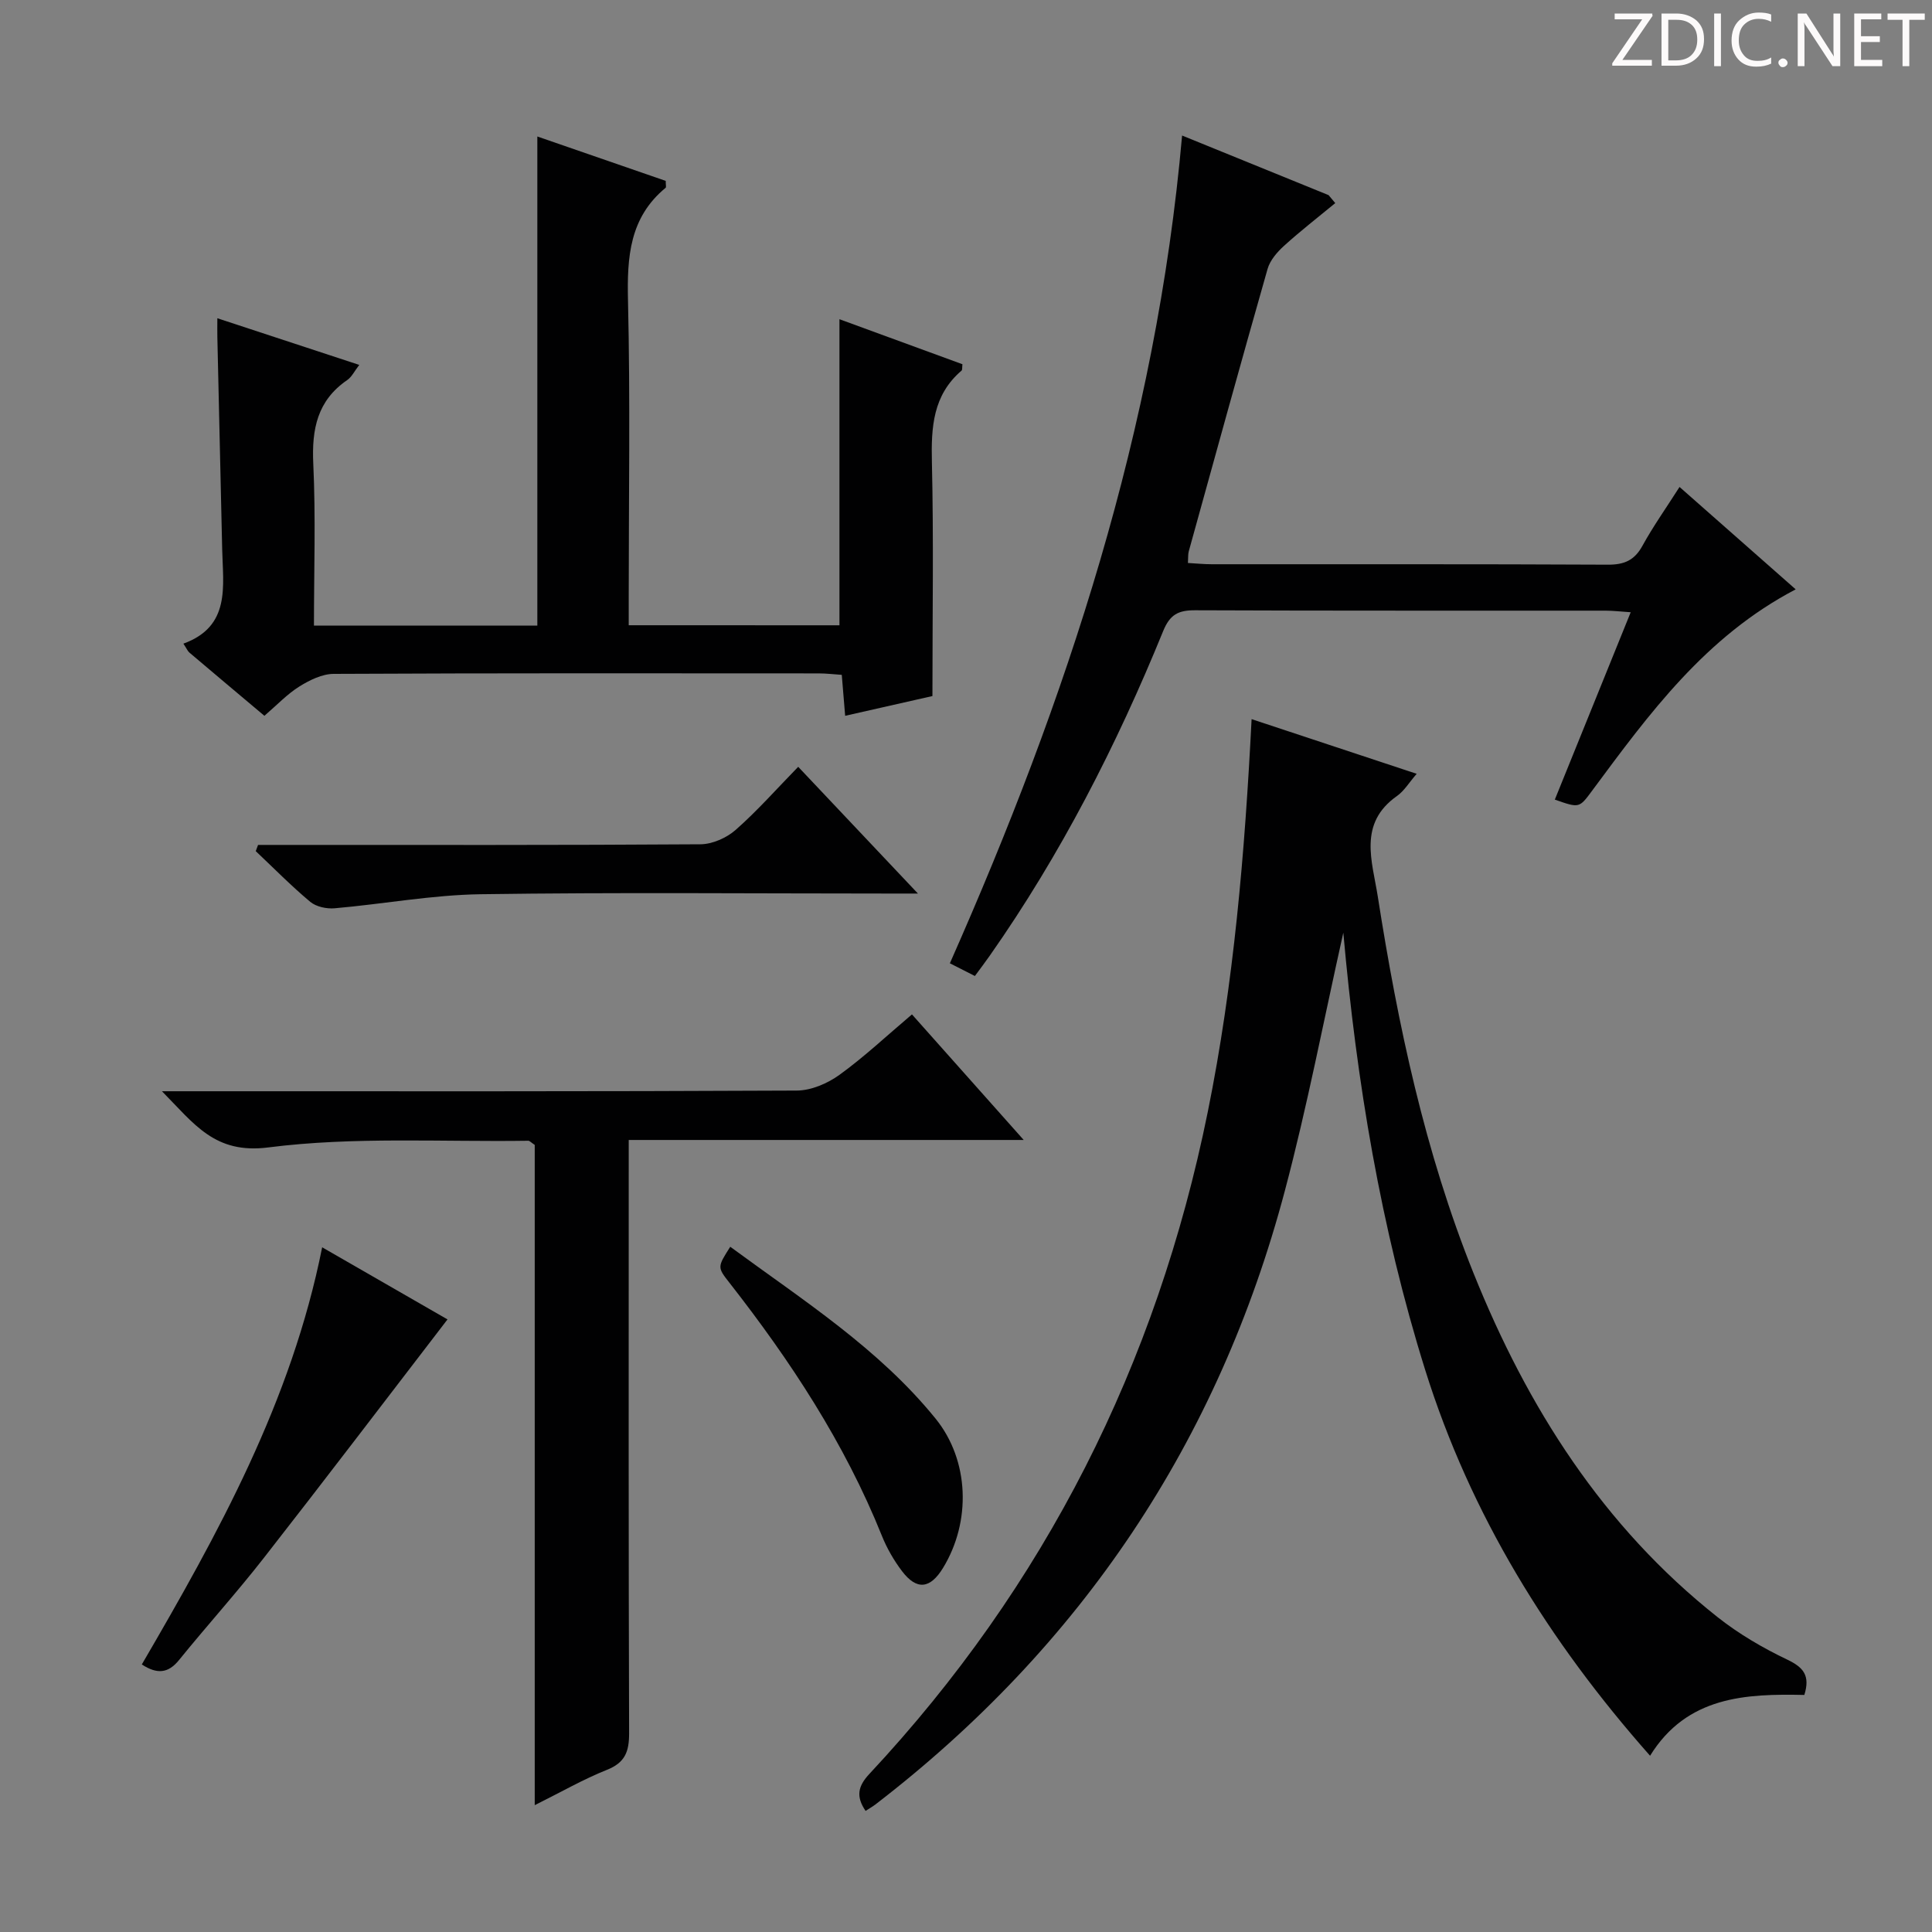 <svg enable-background="new 0 0 400 400" viewBox="0 0 400 400" xmlns="http://www.w3.org/2000/svg"><rect x="0" y="0" width="400" height="400" fill="#808080" stroke="none"/><g fill="#fcfafa"><path d="m342.2 3.2-6.3 9.2h6.1v1.2h-8.2v-.5l6.2-9.1h-5.7v-1.2h7.8v.4z"/><path d="m344 13.7v-10.9h3.1c1.6 0 3 .5 4.1 1.4 1.1 1 1.6 2.2 1.6 3.9s-.5 3-1.6 4-2.5 1.5-4.2 1.5h-3zm1.4-9.6v8.4h1.6c1.4 0 2.5-.4 3.2-1.1.8-.8 1.2-1.8 1.2-3.2s-.4-2.4-1.2-3.1-1.8-1-3.1-1z"/><path d="m356.3 2.8v10.9h-1.4v-10.9z"/><path d="m366.6 13.2c-.8.4-1.8.6-3 .6-1.6 0-2.8-.5-3.7-1.5s-1.4-2.3-1.4-3.9c0-1.7.5-3.2 1.6-4.2s2.4-1.6 4-1.6c1 0 1.9.1 2.6.4v1.5c-.8-.4-1.6-.6-2.6-.6-1.2 0-2.2.4-3 1.2s-1.1 1.9-1.1 3.3c0 1.3.4 2.3 1.1 3.1s1.6 1.1 2.8 1.1c1.1 0 2-.2 2.8-.7v1.3z"/><path d="m368.2 13c0-.3.1-.5.3-.6.2-.2.4-.3.6-.3.3 0 .5.1.7.3s.3.4.3.6-.1.5-.3.6c-.2.2-.4.3-.7.3s-.5-.1-.6-.3c-.2-.2-.3-.4-.3-.6z"/><path d="m381.1 13.7h-1.7l-5.5-8.4c-.2-.2-.3-.5-.4-.7 0 .2.1.8.1 1.5v7.6h-1.4v-10.9h1.8l5.3 8.3c.3.4.4.6.4.8 0-.3-.1-.8-.1-1.6v-7.5h1.4v10.9z"/><path d="m389.7 13.7h-5.8v-10.9h5.6v1.2h-4.2v3.5h3.9v1.2h-3.9v3.7h4.4z"/><path d="m398.4 4.1h-3.1v9.6h-1.4v-9.6h-3.1v-1.3h7.7v1.3z"/></g><path d="m179.21 374.93c-2.03-2.98-1.59-5.11.76-7.63 36.42-38.99 59.48-84.8 70.08-137.06 5.4-26.63 7.67-53.56 9.08-81.35 11.35 3.76 22.44 7.43 34.18 11.32-1.56 1.79-2.58 3.54-4.09 4.6-8.08 5.68-5.11 13.51-3.97 20.76 4.17 26.62 9.74 52.92 19.83 78.03 11.15 27.75 26.79 52.43 50.54 71.22 4.4 3.48 9.37 6.38 14.44 8.8 3.31 1.59 4.76 3.27 3.51 7.3-12.08-.26-24.3.24-31.94 12.59-21.02-23.76-37.18-49.89-46.57-79.91-9.2-29.41-14.2-59.66-16.94-90.5-4.05 18.07-7.45 35.91-12.1 53.42-13.77 51.93-42.16 94.3-84.78 127.08-.62.47-1.31.85-2.03 1.33z" fill="#010102"/><path d="m54.74 148.2c-5.37-4.52-10.47-8.8-15.54-13.1-.35-.3-.54-.8-1.23-1.84 9.83-3.58 8.2-11.86 8.03-19.57-.33-14.65-.67-29.29-1-43.92-.03-1.14 0-2.29 0-3.88 9.87 3.25 19.32 6.35 29.38 9.66-.99 1.28-1.55 2.5-2.51 3.15-6.19 4.25-7.34 10.16-7.01 17.28.52 11.09.14 22.22.14 33.55h46.25c0-33.68 0-67.06 0-101.27 8.9 3.08 17.82 6.16 26.58 9.19 0 .83.13 1.31-.02 1.43-7.48 6.17-8 14.34-7.79 23.33.48 20.48.15 40.98.15 61.47v5.77c14.83 0 29.23 0 43.63.01 0-21.02 0-42.04 0-63.37 8.3 3.04 16.91 6.19 25.46 9.32-.08.7 0 1.16-.18 1.32-5.94 5.08-6.31 11.72-6.14 18.96.37 15.79.11 31.59.11 48.42-5.03 1.14-11.23 2.54-18.07 4.09-.23-2.81-.44-5.34-.7-8.48-1.58-.1-3.16-.3-4.75-.3-33.48-.02-66.97-.07-100.45.1-2.39.01-4.98 1.29-7.1 2.61-2.5 1.56-4.59 3.79-7.24 6.07z" fill="#010102"/><path d="m244.74 28.06c10.49 4.27 20.41 8.31 30.33 12.34.46.55.92 1.1 1.38 1.65-3.55 2.93-7.2 5.76-10.61 8.85-1.42 1.29-2.89 2.99-3.4 4.77-5.55 19.46-10.92 38.98-16.32 58.48-.17.61-.1 1.29-.17 2.41 1.76.1 3.34.26 4.93.26 27.33.02 54.66-.05 81.99.09 3.39.02 5.52-.88 7.18-3.91 2.22-4.04 4.91-7.83 7.68-12.18 8.11 7.15 15.91 14.02 24.05 21.2-18.72 9.79-30.38 25.81-42.16 41.7-2.66 3.59-2.62 3.62-7.71 1.83 5.14-12.7 10.28-25.38 15.71-38.79-2.09-.14-3.65-.33-5.21-.33-28.33-.02-56.66.04-84.99-.08-3.45-.01-5.2.87-6.6 4.31-9.63 23.62-21.2 46.25-35.89 67.19-.94 1.35-1.94 2.65-3.09 4.22-1.73-.88-3.3-1.67-5.18-2.63 24.19-54.62 42.73-110.65 48.08-171.38z" fill="#010102"/><path d="m130.17 236.02v6.38c0 38.81-.05 77.63.08 116.44.01 3.82-.83 6.09-4.6 7.59-4.85 1.93-9.43 4.57-14.94 7.31 0-46.31 0-91.68 0-136.7-.81-.54-1.08-.87-1.33-.86-17.96.27-36.11-.88-53.81 1.38-11.13 1.43-15.34-4.86-22.04-11.63h5.98c41.81 0 83.63.07 125.44-.14 2.98-.01 6.36-1.46 8.83-3.24 5.11-3.69 9.74-8.05 15.03-12.53 7.5 8.43 14.93 16.77 23.14 26-27.87 0-54.56 0-81.78 0z" fill="#010102"/><path d="m165.26 158.76c8.27 8.75 16.1 17.05 24.79 26.24-2.87 0-4.47 0-6.06 0-28.16 0-56.32-.27-84.48.14-10.08.15-20.13 2.03-30.21 2.91-1.66.15-3.83-.31-5.06-1.33-3.94-3.29-7.55-6.97-11.29-10.5.16-.43.32-.86.48-1.29h5.12c28.83 0 57.65.07 86.48-.13 2.46-.02 5.39-1.32 7.27-2.97 4.49-3.95 8.47-8.47 12.96-13.07z" fill="#010102"/><path d="m92.65 273.17c-12.88 16.76-25.35 33.17-38.04 49.4-5.63 7.21-11.78 14.01-17.54 21.12-2.24 2.76-4.51 2.99-7.71.92 15.78-27.07 30.97-54.43 37.34-86.37 9.26 5.32 17.83 10.25 25.95 14.93z" fill="#010102"/><path d="m151.19 258.13c15.13 11.12 30.75 21.07 42.52 35.59 7.01 8.66 7.38 21.34 1.53 30.91-2.65 4.34-5.44 4.66-8.48.67-1.69-2.23-3.14-4.75-4.18-7.34-7.7-19.16-18.9-36.2-31.55-52.37-2.55-3.24-2.5-3.27.16-7.46z" fill="#010102"/></svg>